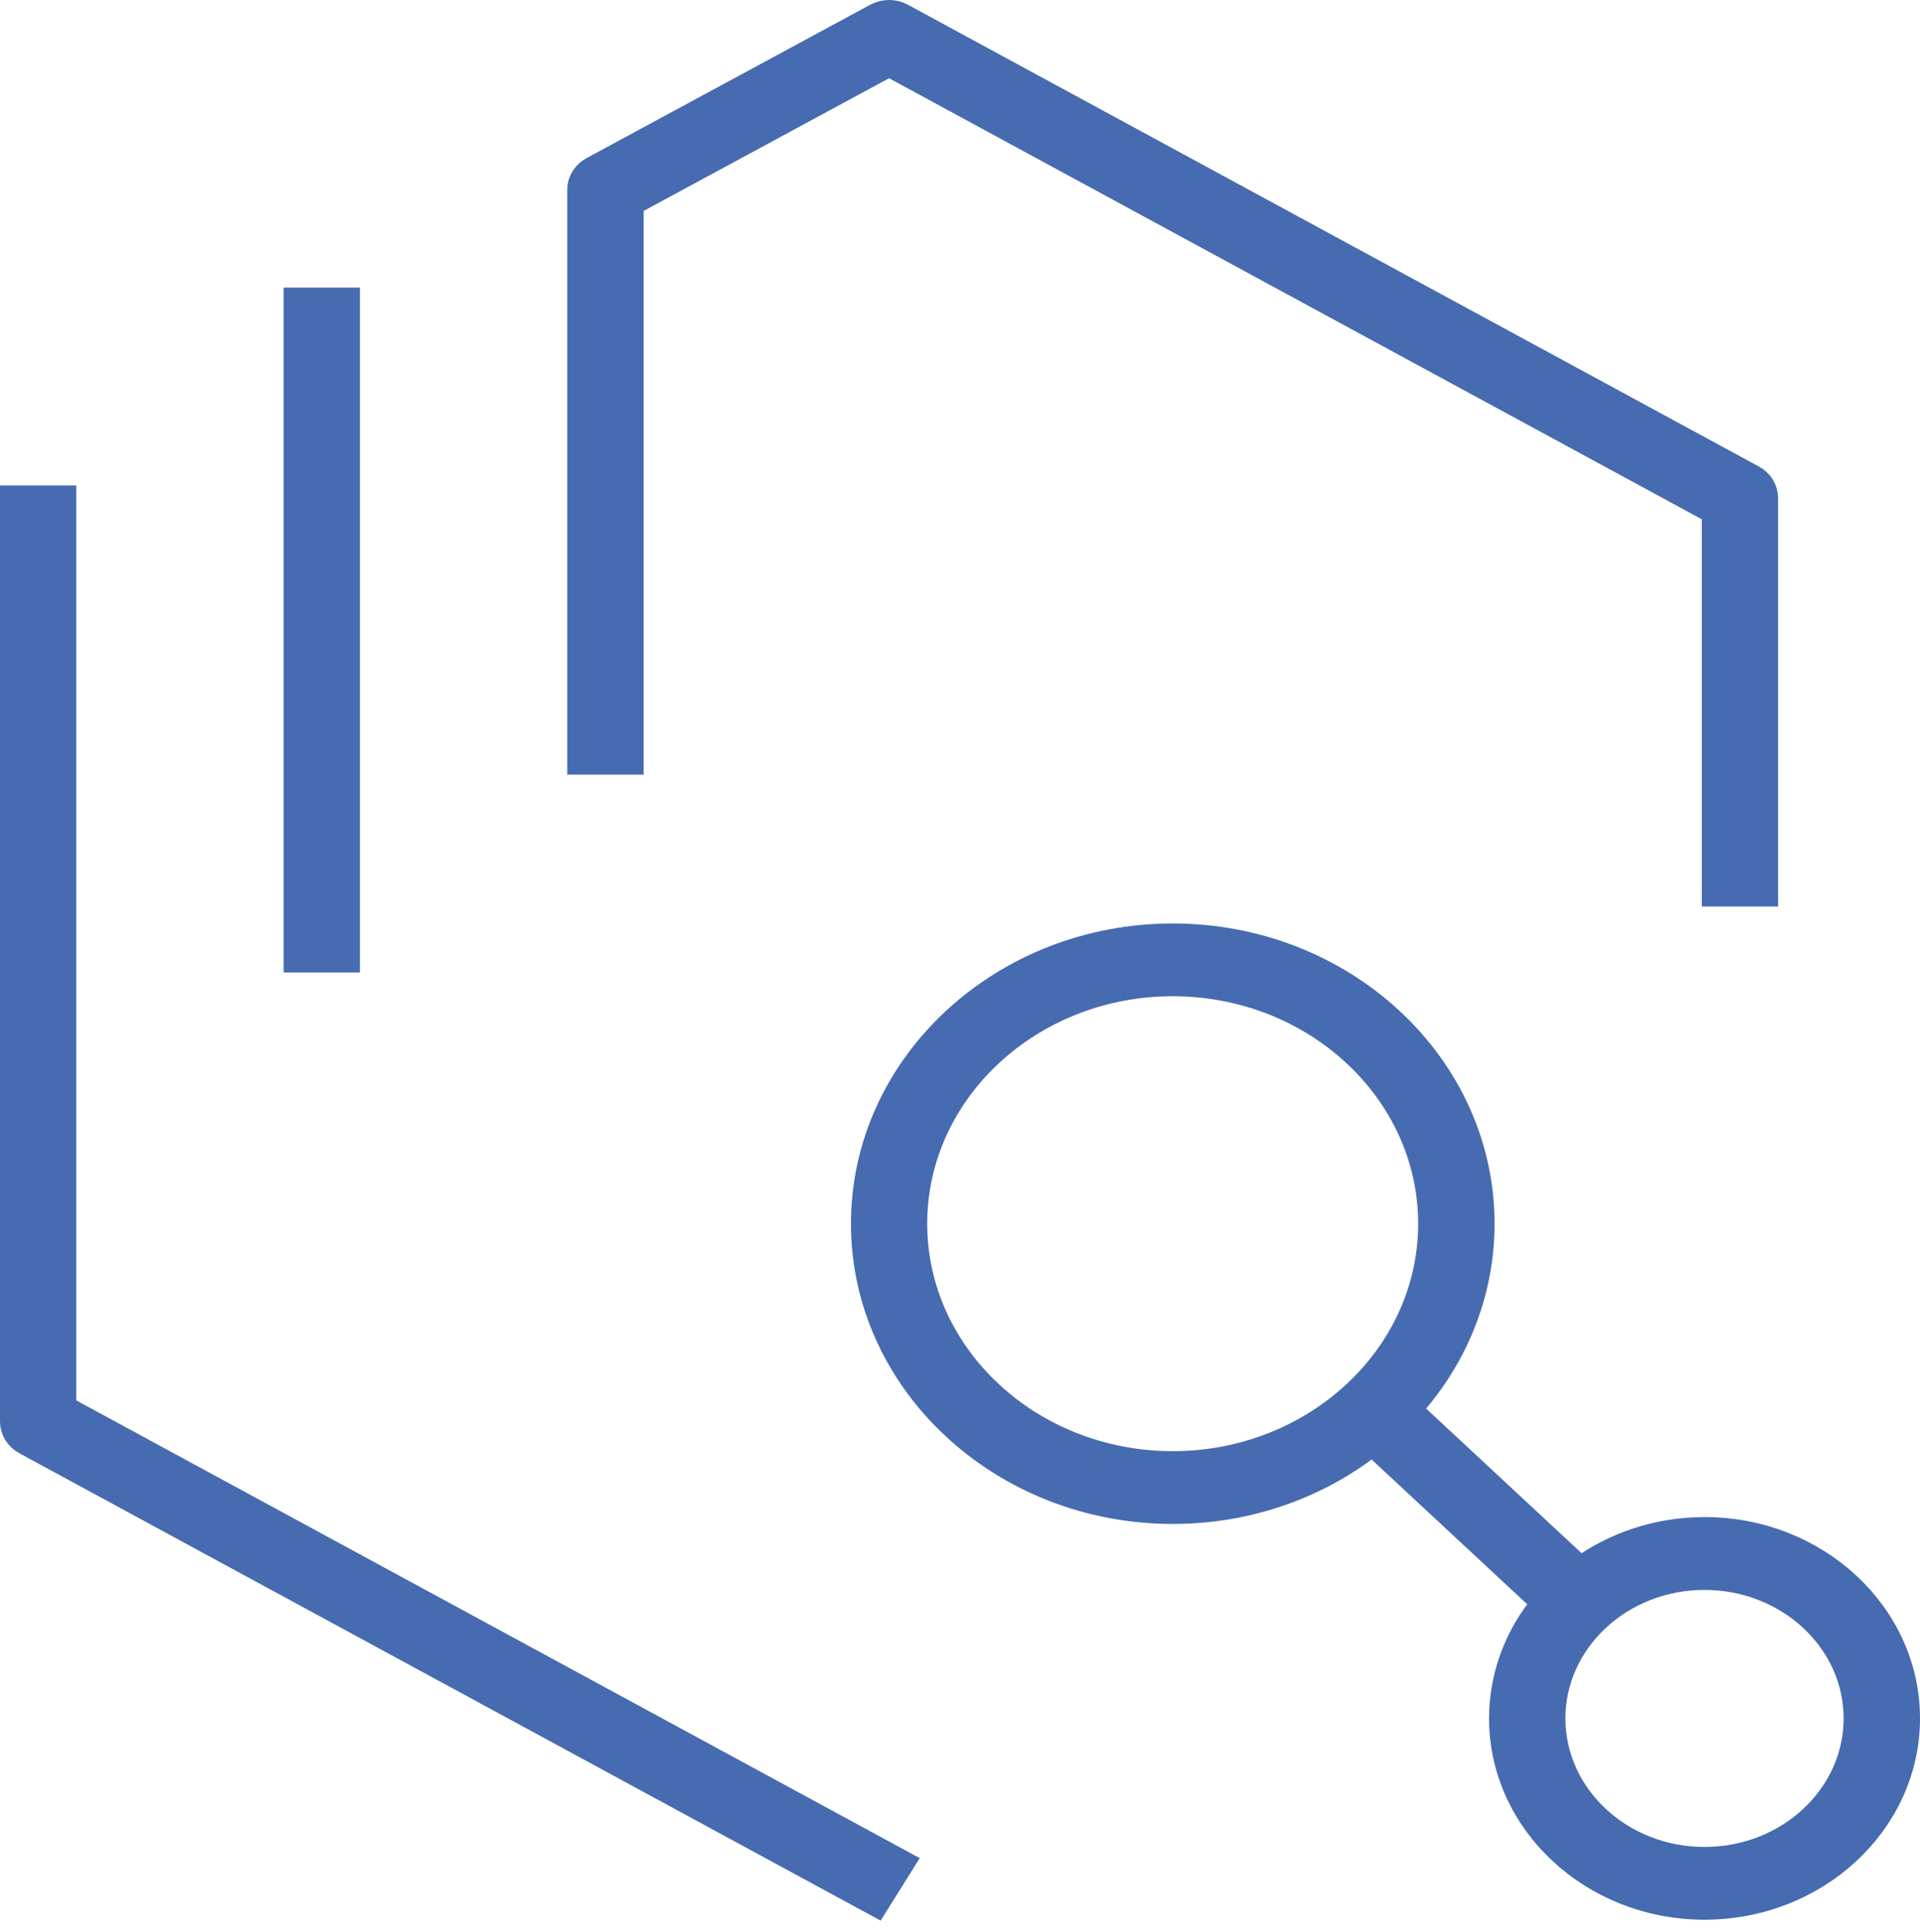 <svg width="152" height="153" viewBox="0 0 152 153" fill="none" xmlns="http://www.w3.org/2000/svg">
<path d="M134.94 151C126.087 151 118.885 144.299 118.885 136.063C118.885 132.621 120.148 129.445 122.259 126.917L108.651 114.257C104.385 117.631 98.867 119.663 92.844 119.663C79.349 119.663 68.368 109.447 68.368 96.891C68.368 84.335 79.349 74.119 92.844 74.119C106.338 74.119 117.319 84.335 117.319 96.891C117.319 102.495 115.129 107.634 111.509 111.599L125.116 124.259C127.833 122.295 131.246 121.12 134.945 121.12C143.798 121.12 151 127.821 151 136.057C151 144.294 143.792 151 134.94 151ZM134.94 124.886C128.316 124.886 122.927 129.9 122.927 136.063C122.927 142.226 128.316 147.24 134.94 147.24C141.564 147.24 146.953 142.226 146.953 136.063C146.953 129.9 141.564 124.886 134.94 124.886ZM92.838 77.88C81.572 77.88 72.404 86.409 72.404 96.891C72.404 107.373 81.572 115.902 92.838 115.902C104.104 115.902 113.271 107.373 113.271 96.891C113.271 86.409 104.104 77.88 92.838 77.88ZM69.368 150.744L2.005 114.184C1.382 113.844 1 113.228 1 112.56V39.439H5.042V111.478L71.4 147.495L69.368 150.744ZM27.496 75.999H23.454V23.77H27.496V75.999ZM139.767 70.776H135.725V40.52L70.384 5.057L49.95 16.108V60.331H45.908V15.022C45.908 14.354 46.29 13.732 46.913 13.398L69.368 1.255C69.996 0.915 70.777 0.915 71.4 1.255L138.762 37.815C139.386 38.149 139.767 38.771 139.767 39.439V70.776Z" fill="#466BB0" stroke="#466BB0" stroke-width="2"/>
</svg>
